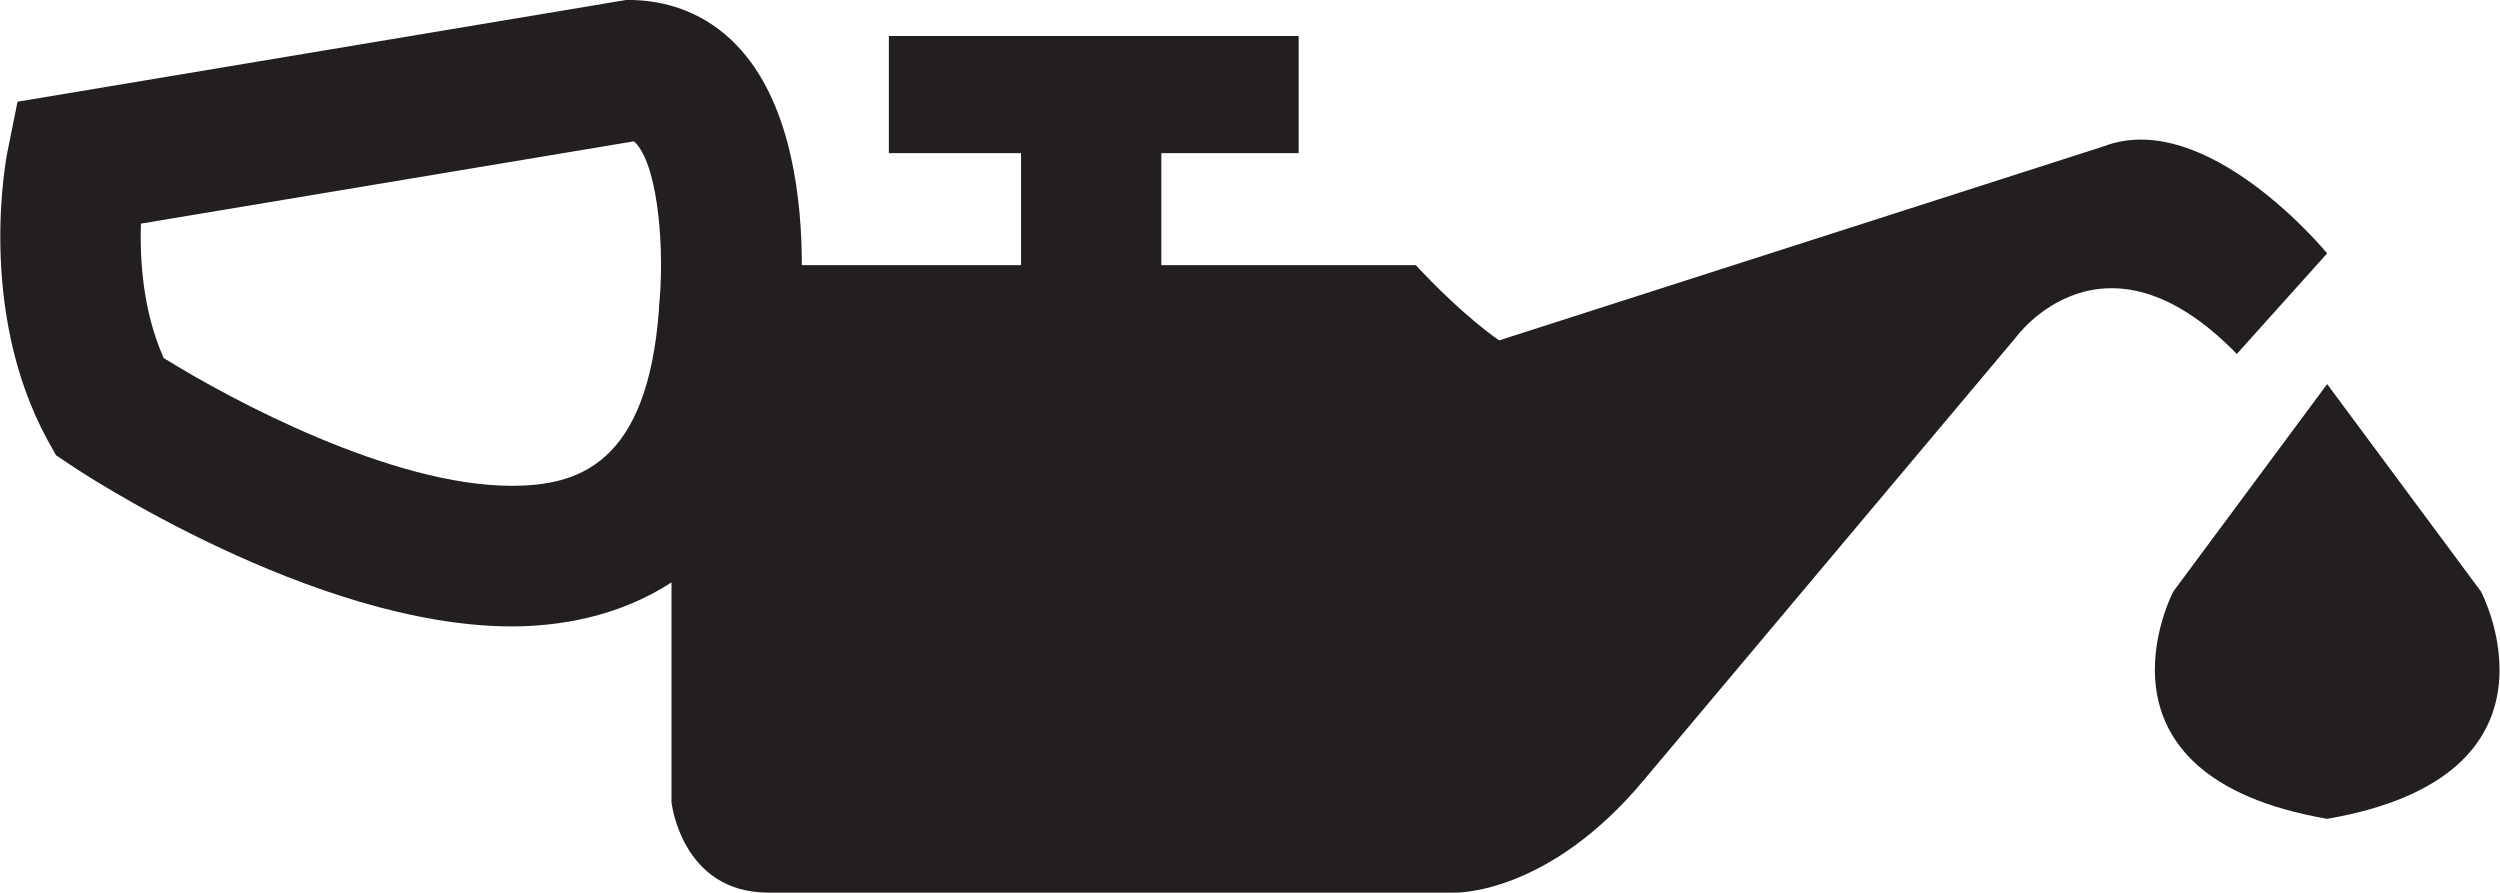 <?xml version="1.0" encoding="UTF-8"?>
<!DOCTYPE svg PUBLIC "-//W3C//DTD SVG 1.1//EN" "http://www.w3.org/Graphics/SVG/1.1/DTD/svg11.dtd">
<!-- Creator: CorelDRAW X7 -->
<svg xmlns="http://www.w3.org/2000/svg" xml:space="preserve" width="4.089in" height="1.46in" version="1.1" style="shape-rendering:geometricPrecision; text-rendering:geometricPrecision; image-rendering:optimizeQuality; fill-rule:evenodd; clip-rule:evenodd"
viewBox="0 0 6807 2431"
 xmlns:xlink="http://www.w3.org/1999/xlink">
 <defs>
  <style type="text/css">
   <![CDATA[
    .fil0 {fill:#231F20}
   ]]>
  </style>
 </defs>
 <g id="Layer_x0020_1">

  <path class="fil0" d="M1794 835l0 6c-31,425 -221,482 -402,482l0 0c-324,0 -759,-231 -947,-348 -57,-128 -65,-268 -62,-366l1342 -224c2,1 4,3 7,6 63,71 77,303 62,444zm3933 -436l-1645 528c0,0 -95,-63 -227,-205l-693 0 0 -305 374 0 0 -319 -1116 0 0 319 360 0 0 305 -597 0c0,-168 -25,-426 -164,-584 -77,-88 -180,-135 -297,-138l-18 0 -1657 277 -26 129c-4,17 -87,435 108,793l23 41 39 26c26,18 662,439 1201,440 0,0 0,0 0,0 124,0 289,-24 436,-120l0 599c0,0 27,246 264,246l1868 0c0,0 255,9 519,-310l1011 -1203c0,0 237,-328 601,46l246 -274c0,0 -328,-400 -610,-291z"/>
  <path class="fil0" d="M6756 1611l-419 -565 0 0 0 0 -419 565c0,0 -264,501 419,619l0 0c684,-118 419,-619 419,-619z"/>
 </g>
</svg>
